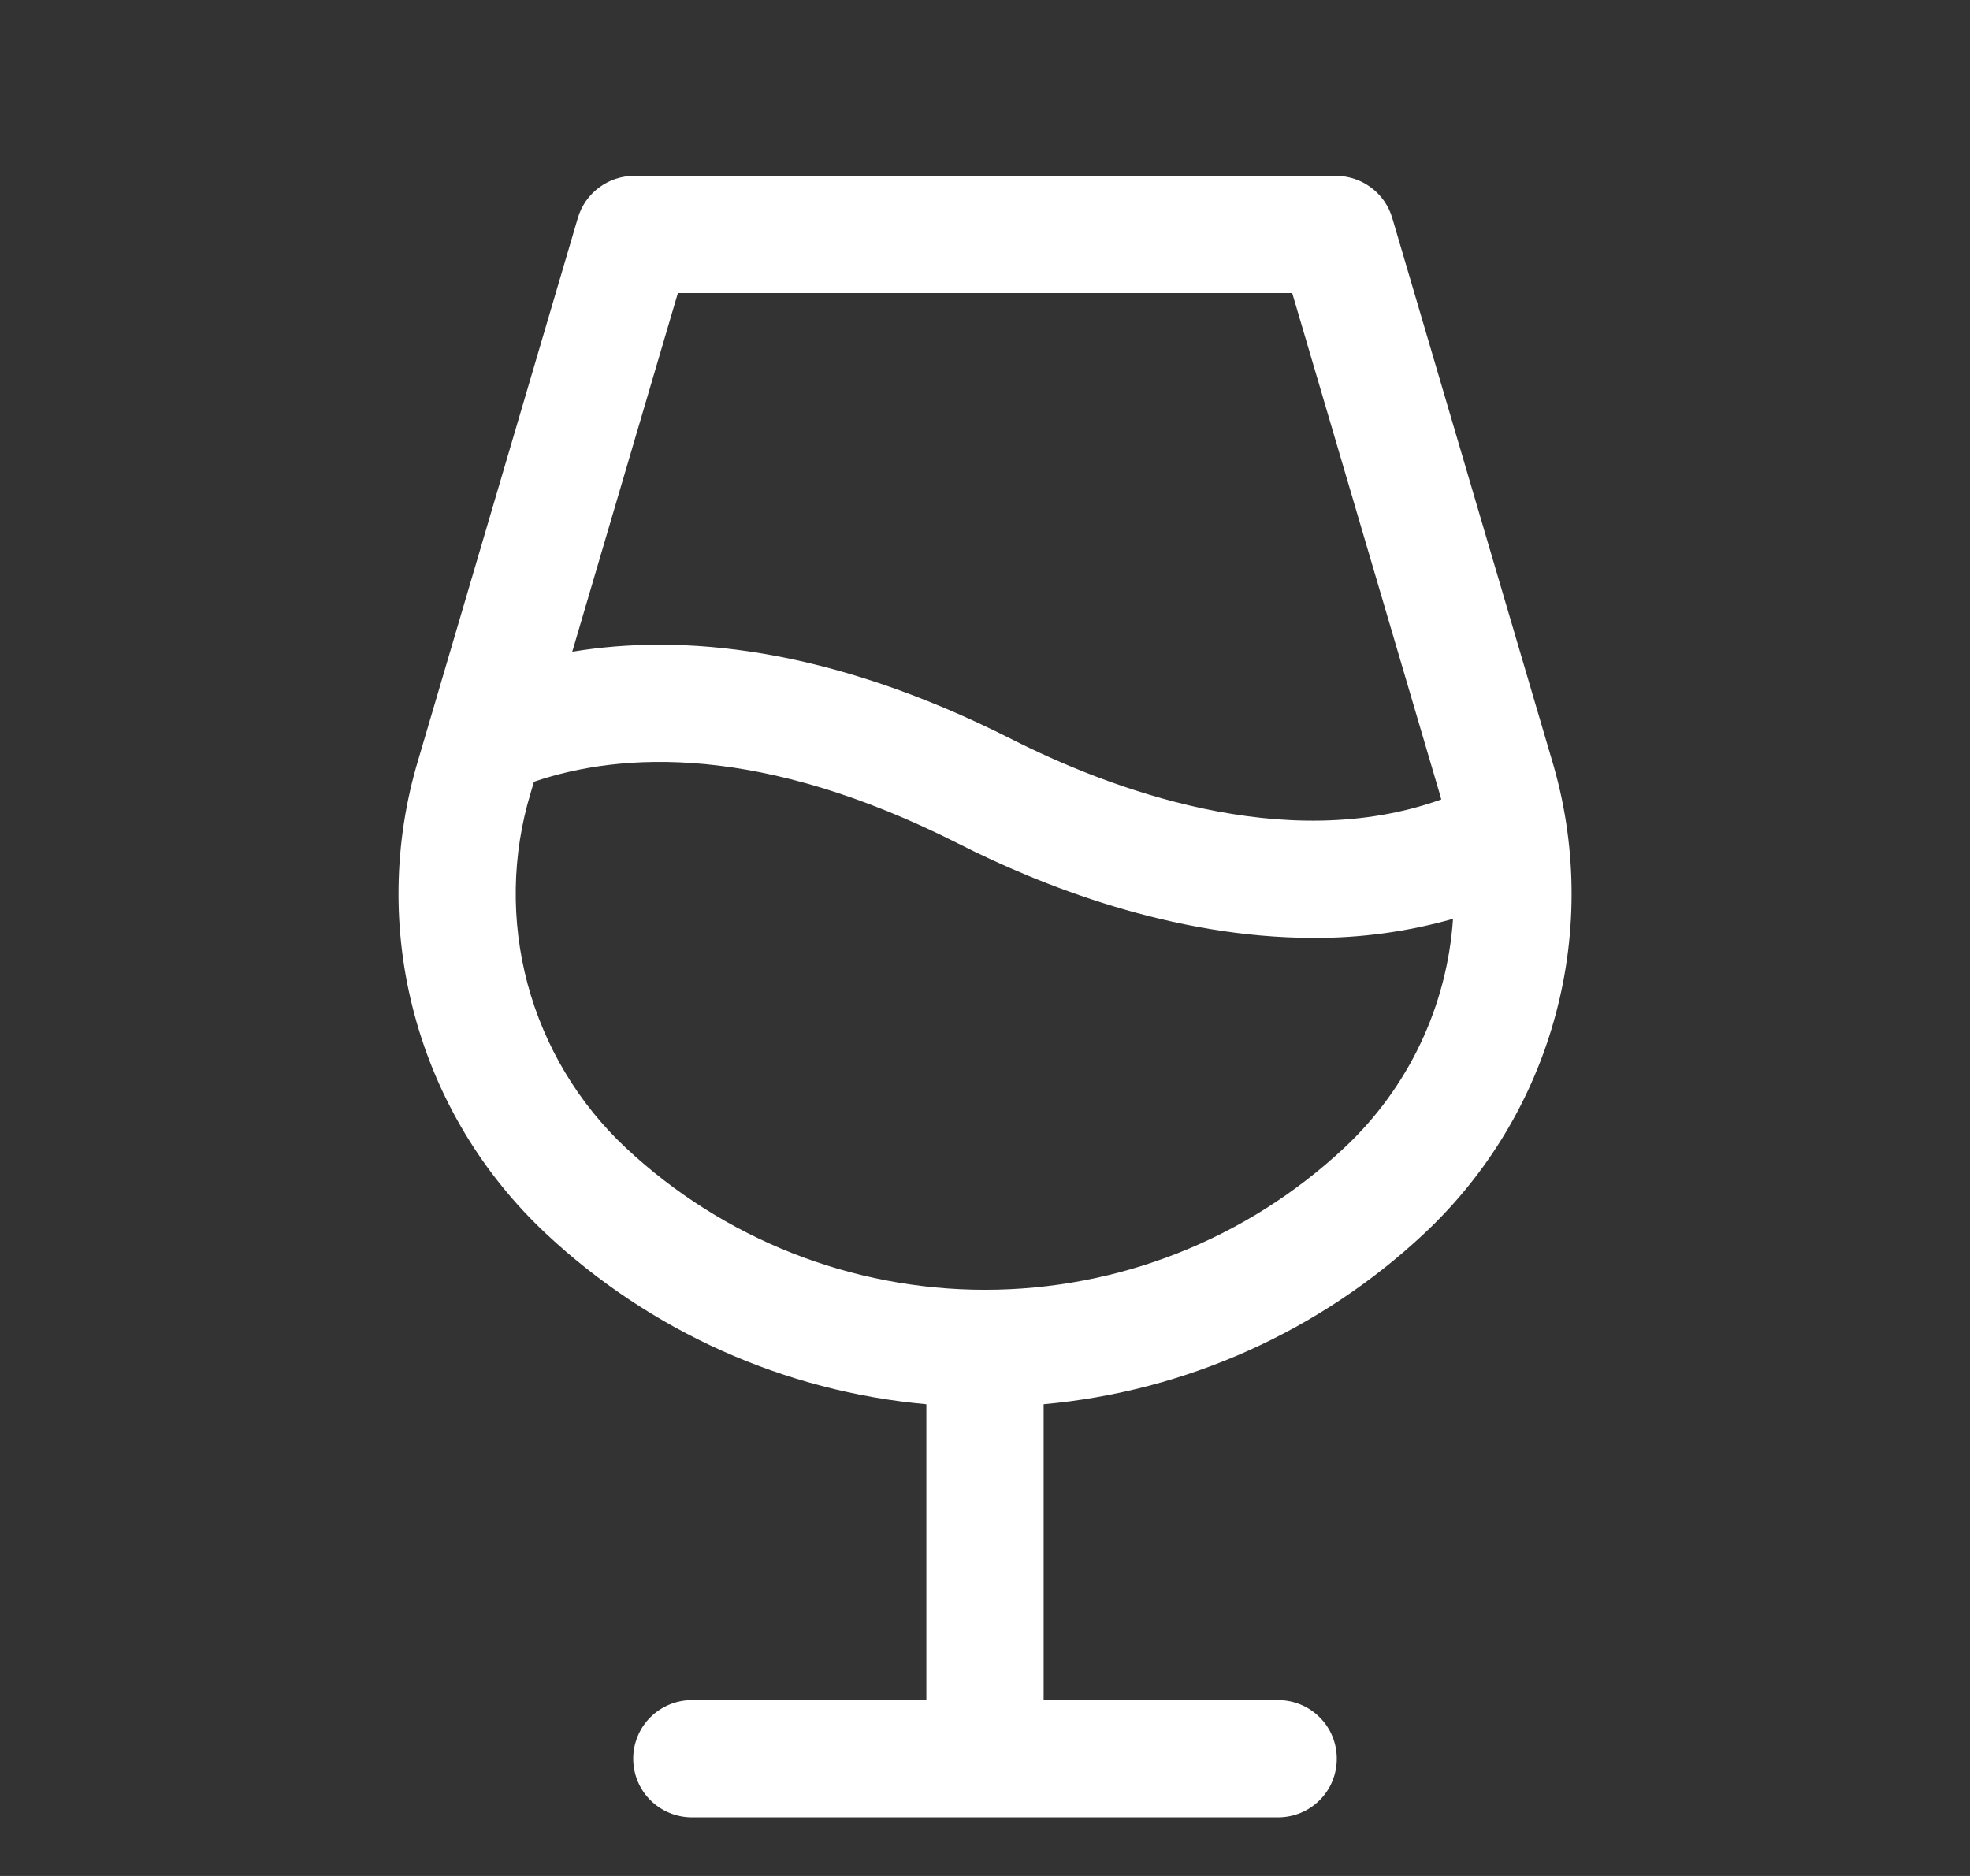<svg width="21" height="20" viewBox="0 0 21 20" fill="none" xmlns="http://www.w3.org/2000/svg">
<rect x="0" y="0" width="21" height="20" fill="#333333" stroke="none"/>
<path d="M16.542 8.099L14.841 2.323C14.803 2.194 14.724 2.08 14.616 2C14.508 1.919 14.377 1.875 14.242 1.875H6.759C6.624 1.875 6.493 1.919 6.385 2C6.277 2.08 6.198 2.194 6.16 2.323L4.459 8.099C4.192 8.984 4.178 9.927 4.419 10.819C4.659 11.712 5.145 12.52 5.82 13.152C6.931 14.193 8.358 14.834 9.875 14.971V18.125H7.375C7.21 18.125 7.051 18.191 6.933 18.308C6.816 18.425 6.75 18.584 6.75 18.75C6.75 18.916 6.816 19.075 6.933 19.192C7.051 19.309 7.21 19.375 7.375 19.375H13.625C13.791 19.375 13.95 19.309 14.067 19.192C14.185 19.075 14.25 18.916 14.25 18.75C14.25 18.584 14.185 18.425 14.067 18.308C13.95 18.191 13.791 18.125 13.625 18.125H11.125V14.971C12.642 14.834 14.07 14.193 15.181 13.152C15.856 12.52 16.342 11.712 16.582 10.819C16.823 9.927 16.809 8.984 16.542 8.099ZM7.226 3.125H13.775L15.344 8.452C15.351 8.476 15.357 8.499 15.364 8.523C13.69 9.123 11.806 8.398 10.783 7.88C8.815 6.884 7.253 6.757 6.1 6.948L7.226 3.125ZM14.329 12.238C13.291 13.21 11.922 13.751 10.5 13.751C9.079 13.751 7.71 13.21 6.672 12.238C6.167 11.765 5.804 11.159 5.624 10.49C5.445 9.821 5.456 9.115 5.657 8.452L5.692 8.334C6.629 8.016 8.119 7.932 10.218 8.995C11.089 9.437 12.496 9.999 14.001 9.999C14.504 10.002 15.005 9.933 15.489 9.796C15.426 10.728 15.011 11.601 14.329 12.238Z" fill="white"/>
</svg>
